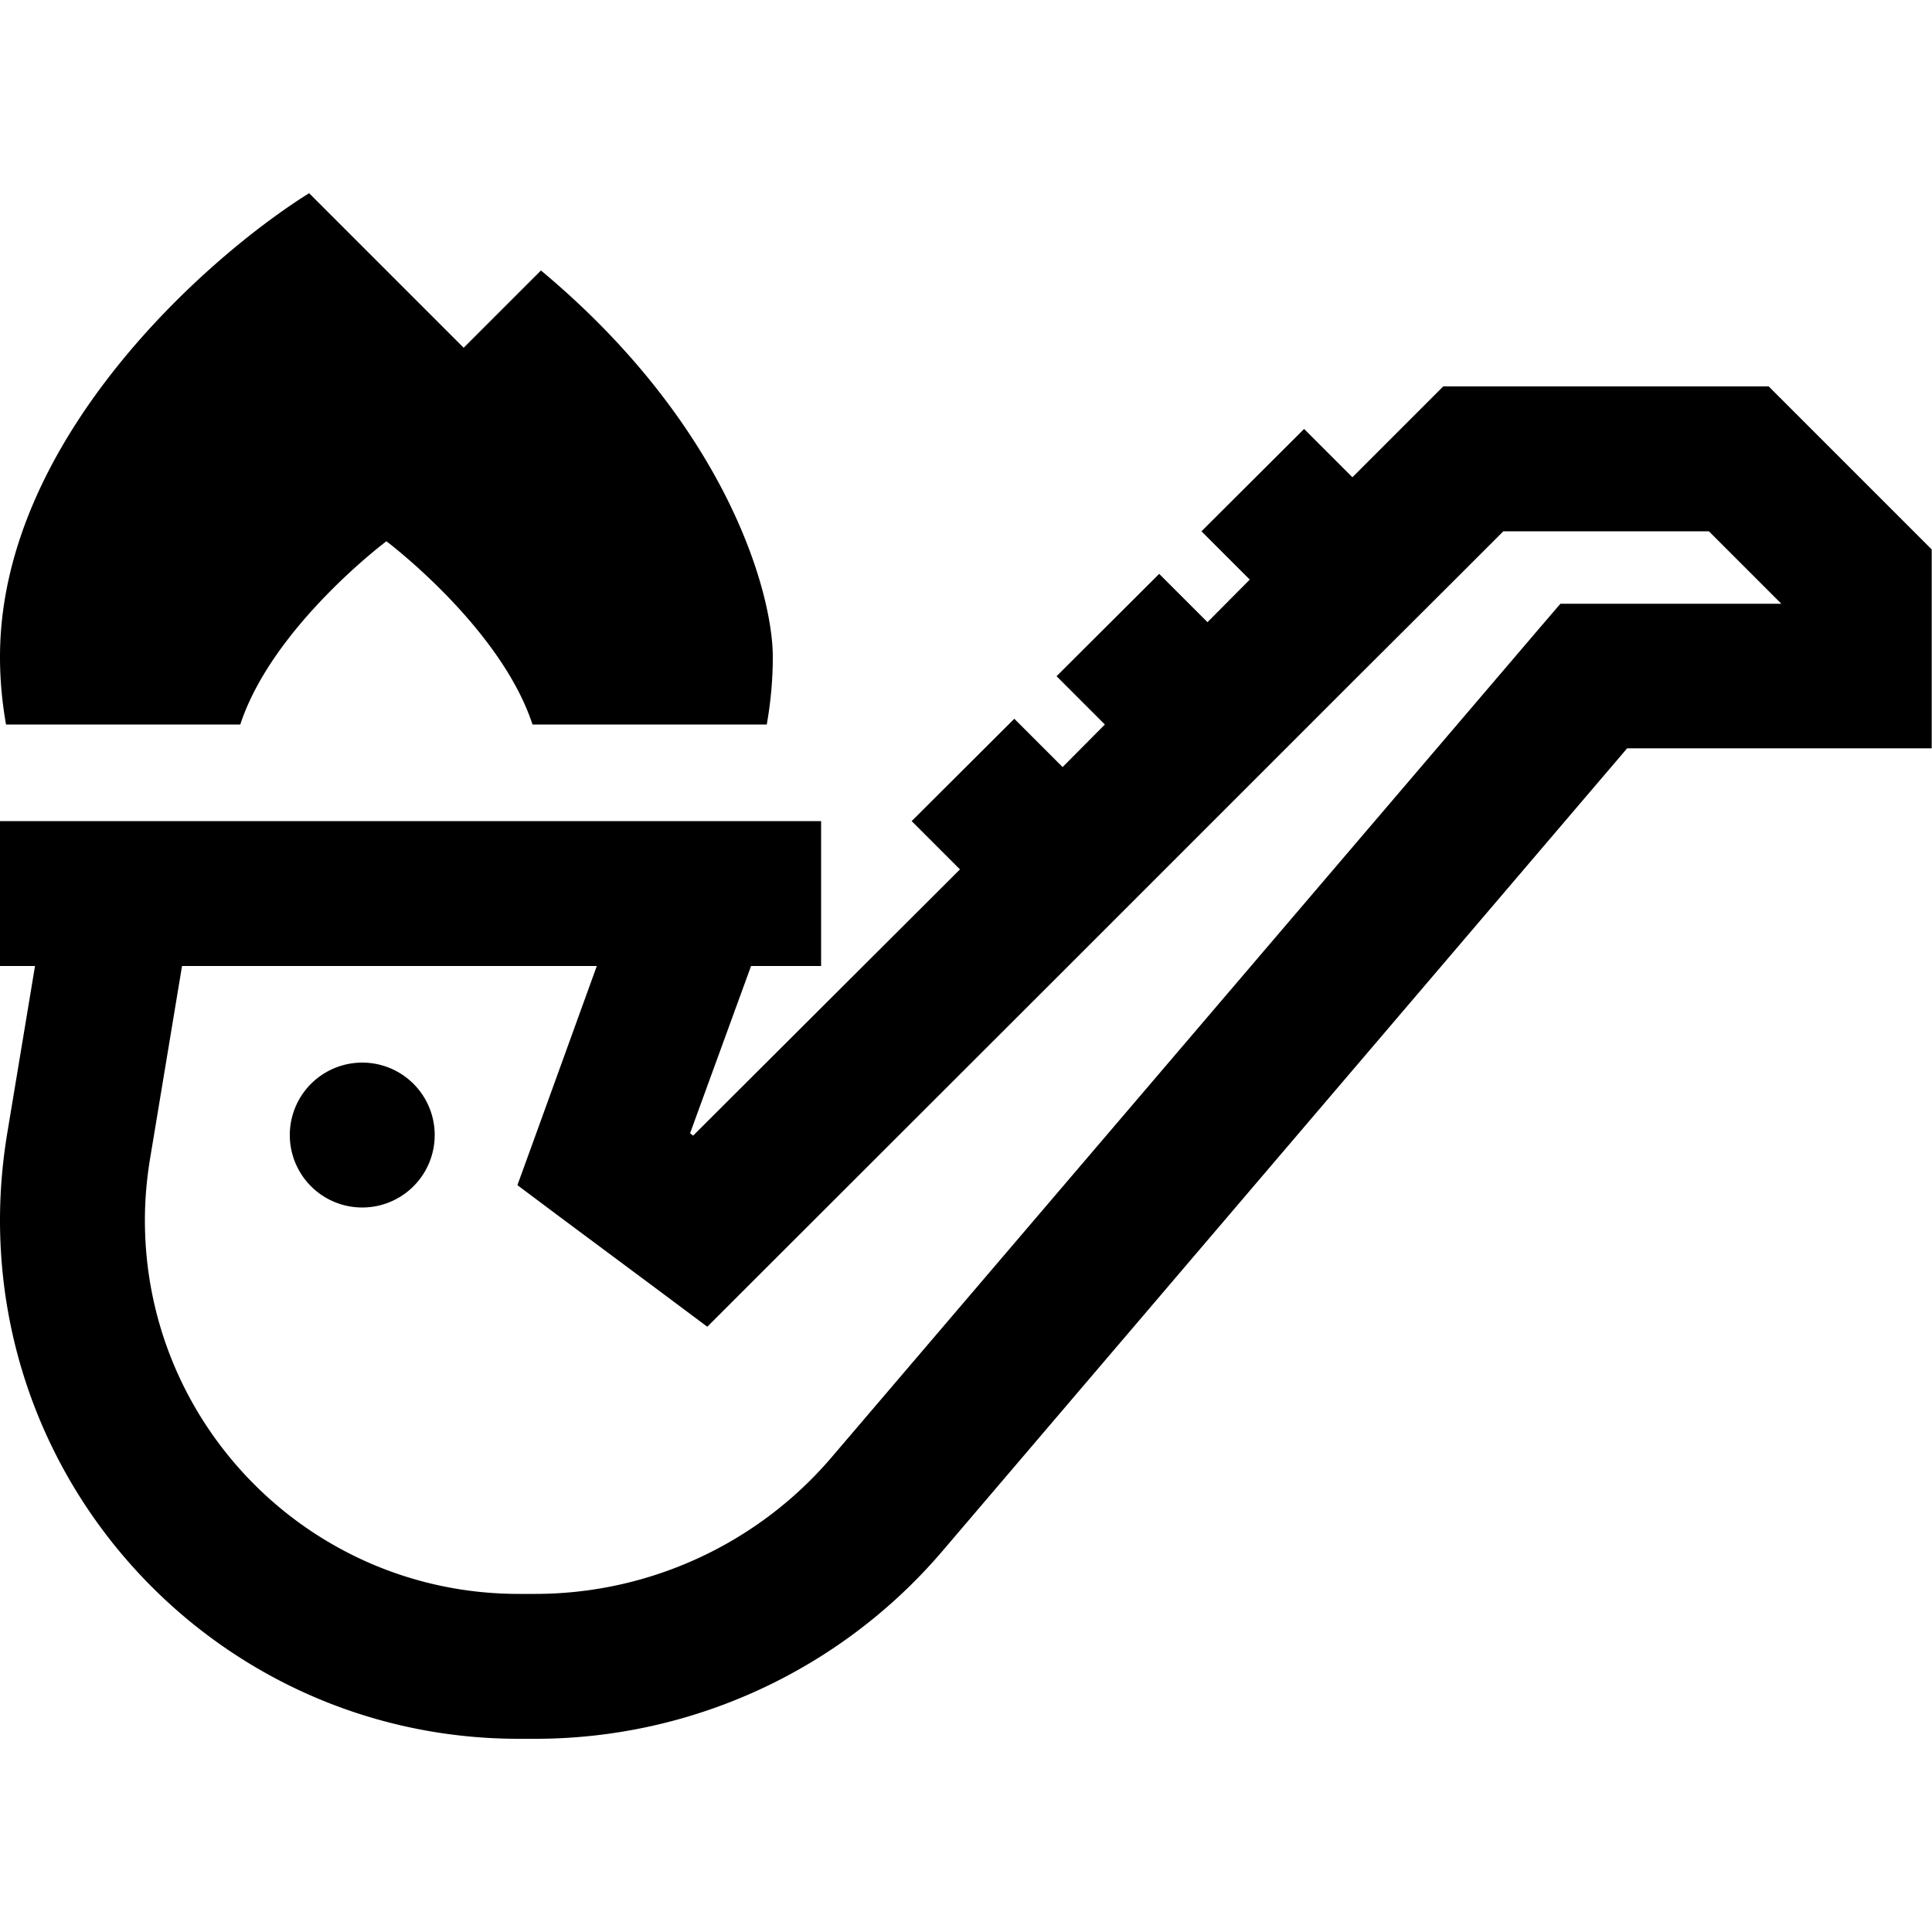 <svg xmlns="http://www.w3.org/2000/svg" width="24" height="24" viewBox="0 0 640 512"><path d="M0 153.6C0 81.9 68.3 21.3 102.4 0l51.2 51.2 25.6-25.6c61.4 51.2 76.8 106.7 76.8 128c0 7.6-.7 15.1-2 22.4l-77.6 0c-10.6-32.3-48.4-60.7-48.4-60.7s-37.8 28.3-48.4 60.7L2 176c-1.3-7.3-2-14.8-2-22.4zM478.1 64l9.9 0 88 0 9.9 0 7 7 40 40 7 7 0 9.9 0 32 0 24-24 0-76.9 0L312.2 449.8c-33.7 39.5-83 62.2-134.9 62.2l-5.5 0C76.9 512 0 435.1 0 340.2c0-9.5 .8-18.9 2.3-28.2l9.3-56L0 256l0-48 19.7 0 4.3 0 16 0 192 0 16 0 18.3 0 5.7 0 0 48-23.2 0-20.2 55.4 1 .8L318 224l-16-16L336 174.1l16 16L366 176l-16-16L384 126.1l16 16L414 128l-16-16L432 78.1l16 16 23-23 7-7zM249 360.8l-14.7 14.7-16.6-12.4-32-23.8-14.3-10.7 6.1-16.8L197.7 256 60.3 256 49.7 319.9c-1.1 6.7-1.7 13.5-1.7 20.3C48 408.6 103.4 464 171.8 464l5.5 0c37.8 0 73.8-16.6 98.3-45.4L509.7 144.4l7.2-8.4 11.1 0 62.1 0-24-24-68.1 0-16 16s0 0 0 0L448 161.9s0 0 0 0L433.9 176c0 0 0 0 0 0L400 209.9c0 0 0 0 0 0L385.9 224c0 0 0 0 0 0L352 257.9c0 0 0 0 0 0L249 360.8zM120 288a24 24 0 1 1 0 48 24 24 0 1 1 0-48z"/></svg>